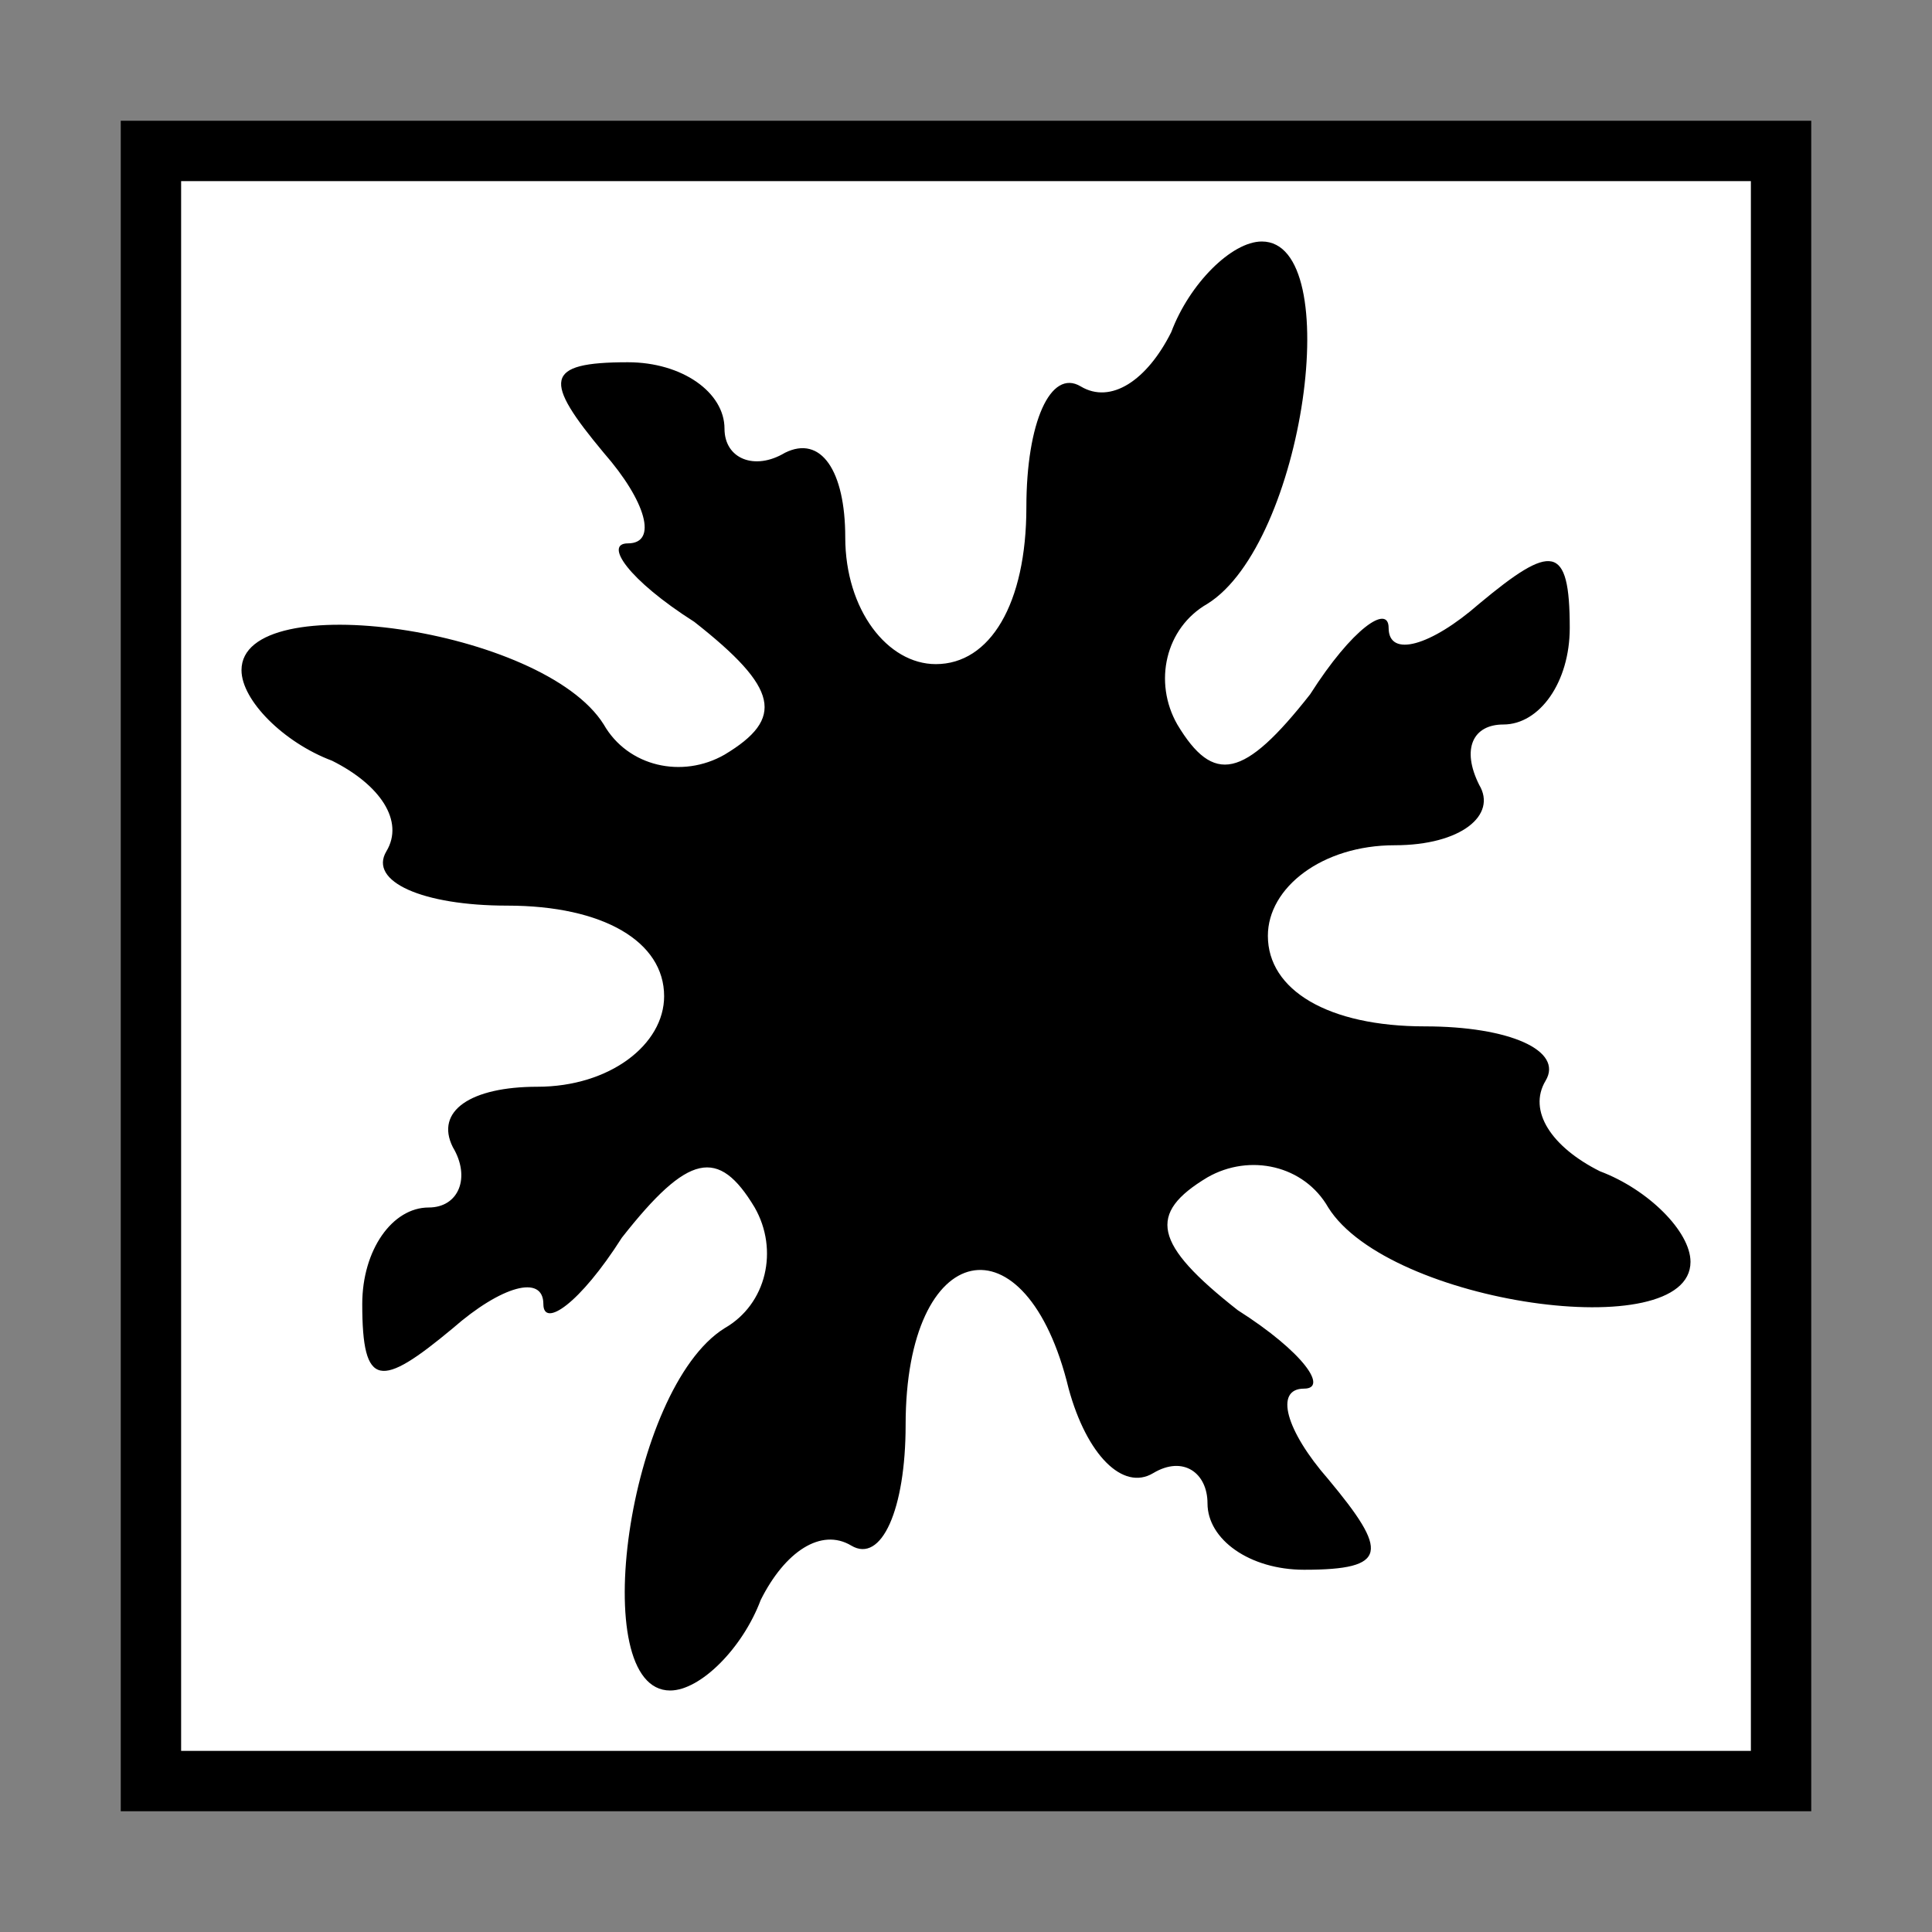 <?xml version="1.0" standalone="no"?>
<!DOCTYPE svg PUBLIC "-//W3C//DTD SVG 20010904//EN"
 "http://www.w3.org/TR/2001/REC-SVG-20010904/DTD/svg10.dtd">
<svg version="1.0" xmlns="http://www.w3.org/2000/svg"
 width="32pt" height="32pt" viewBox="0 0 32 32"
 preserveAspectRatio="xMidYMid meet">
<rect x="0" y="0" width="32" height="32" fill="#808080" stroke="none"/>
<g transform="translate(0,32) scale(0.1,-0.1)"
fill="#000000" stroke="none">
<path fill="#000000" stroke="none" d="M20 160 l0 -140 140 0 140 0 0 140 0
140 -140 0 -140 0 0 -140z"/>
<path fill="#ffffff" stroke="none" d="M290 160 l0 -130 -130 0 -130 0 0 130
0 130 130 0 130 0 0 -130z"/>
<path fill="#000000" stroke="none" d="M194 265 c-4 -8 -10 -12 -15 -9 -5 3
-9 -6 -9 -20 0 -16 -6 -26 -15 -26 -8 0 -15 9 -15 21 0 11 -4 17 -10 14 -5 -3
-10 -1 -10 4 0 6 -7 11 -16 11 -14 0 -14 -3 -4 -15 7 -8 9 -15 4 -15 -4 0 0
-6 11 -13 14 -11 15 -16 5 -22 -7 -4 -16 -2 -20 5 -10 16 -60 23 -60 9 0 -5 7
-12 15 -15 8 -4 12 -10 9 -15 -3 -5 6 -9 20 -9 16 0 26 -6 26 -15 0 -8 -9 -15
-21 -15 -11 0 -17 -4 -14 -10 3 -5 1 -10 -4 -10 -6 0 -11 -7 -11 -16 0 -14 3
-14 15 -4 8 7 15 9 15 4 0 -4 6 0 13 11 11 14 16 15 22 5 4 -7 2 -16 -5 -20
-16 -10 -23 -60 -9 -60 5 0 12 7 15 15 4 8 10 12 15 9 5 -3 9 6 9 20 0 31 20
35 27 6 3 -11 9 -17 14 -14 5 3 9 0 9 -5 0 -6 7 -11 16 -11 14 0 14 3 4 15 -7
8 -9 15 -4 15 4 0 0 6 -11 13 -14 11 -15 16 -5 22 7 4 16 2 20 -5 10 -16 60
-23 60 -9 0 5 -7 12 -15 15 -8 4 -12 10 -9 15 3 5 -6 9 -20 9 -16 0 -26 6 -26
15 0 8 9 15 21 15 11 0 17 5 14 10 -3 6 -1 10 4 10 6 0 11 7 11 16 0 14 -3 14
-15 4 -8 -7 -15 -9 -15 -4 0 4 -6 0 -13 -11 -11 -14 -16 -15 -22 -5 -4 7 -2
16 5 20 16 10 23 60 9 60 -5 0 -12 -7 -15 -15z"/>
</g>
</svg>
